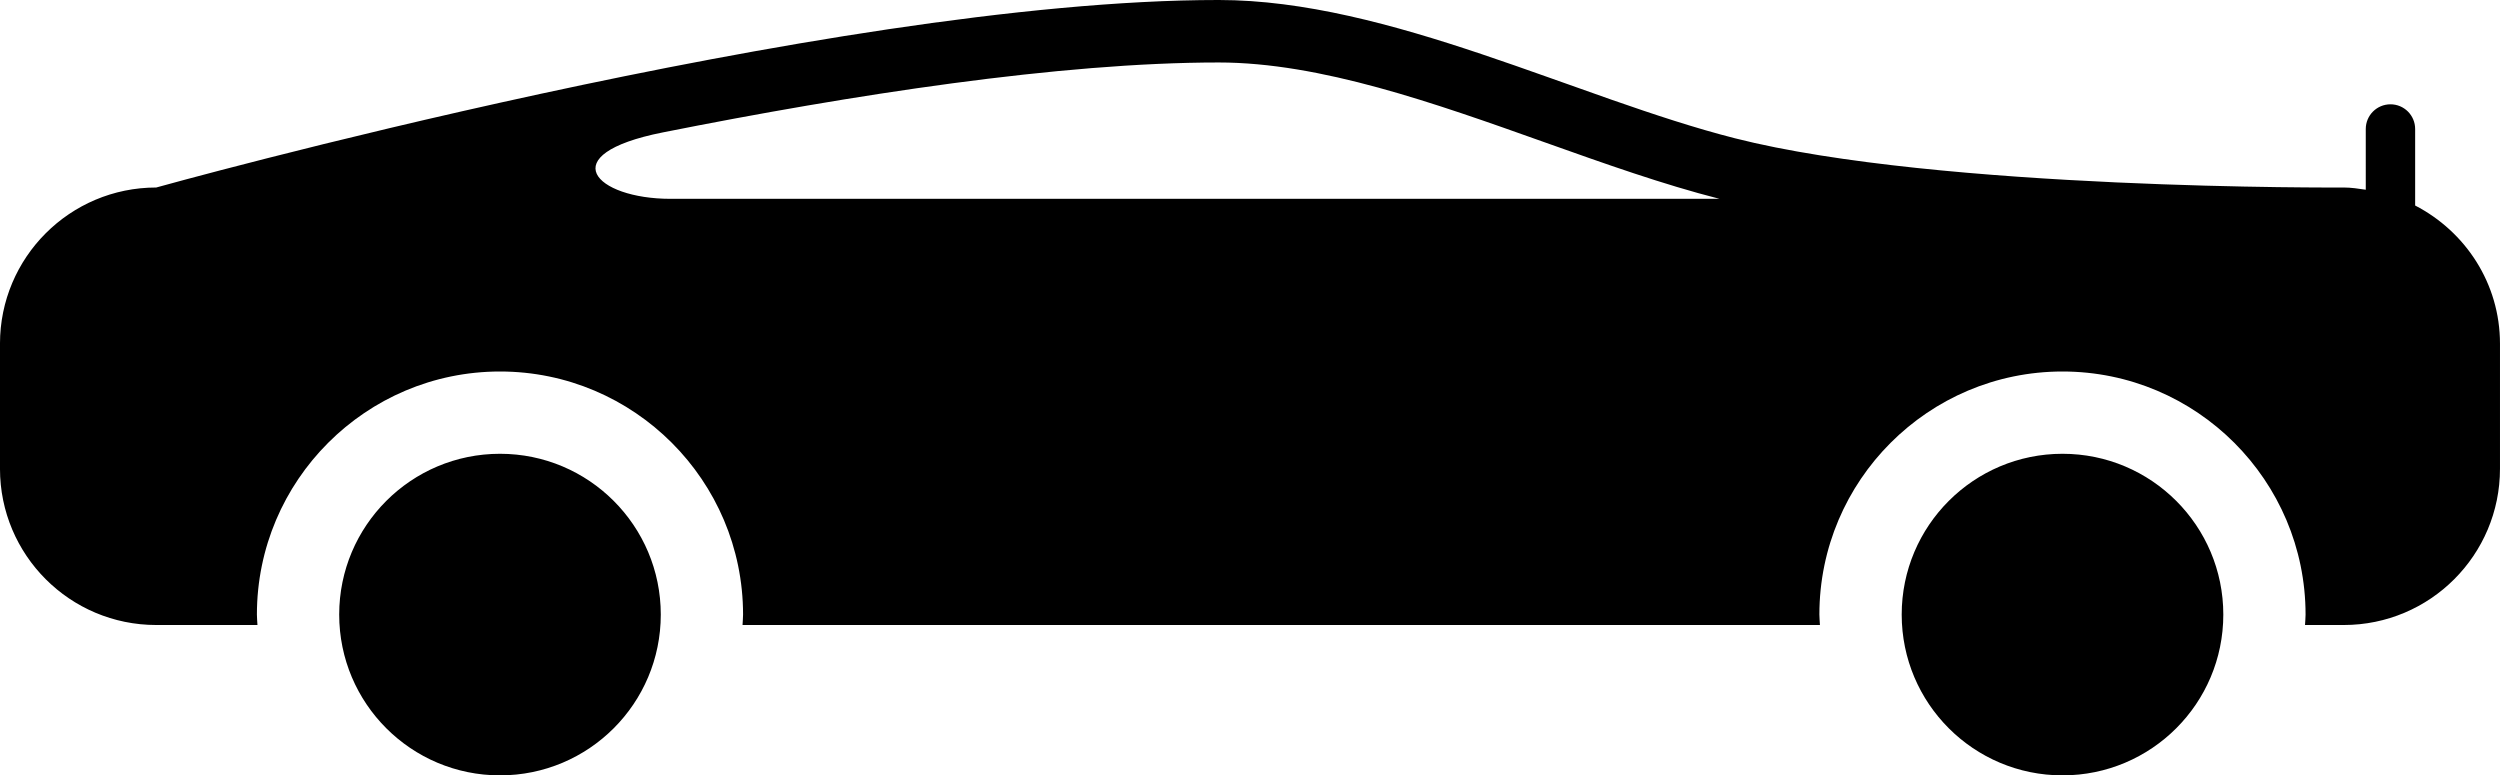 <?xml version="1.0" encoding="UTF-8" standalone="no"?>
<!-- Created with Inkscape (http://www.inkscape.org/) -->

<svg
   xmlns:dc="http://purl.org/dc/elements/1.1/"
   xmlns:cc="http://creativecommons.org/ns#"
   xmlns:rdf="http://www.w3.org/1999/02/22-rdf-syntax-ns#"
   xmlns:svg="http://www.w3.org/2000/svg"
   xmlns="http://www.w3.org/2000/svg"
   version="1.1"
   width="66.752"
   height="20.703"
   viewBox="5 -10 66.752 27.949"
   id="Your_Icon"
   xml:space="preserve"><defs
     id="defs3134" /><g
     transform="translate(-11.682,-46.026)"
     id="g3116"><g
       id="g3118"><g
         id="g3120"><g
           id="g3122" /></g><g
         id="g3124" /></g></g><path
     d="m 17.137,12.153 c 0,3.202 -2.594,5.796 -5.795,5.796 -3.201,0 -5.797,-2.594 -5.797,-5.796 0,-3.2 2.596,-5.796 5.797,-5.796 3.201,0 5.795,2.596 5.795,5.796 z m 50.527,-5.796 c -3.201,0 -5.797,2.596 -5.797,5.796 0,3.202 2.596,5.796 5.797,5.796 3.202,0 5.796,-2.594 5.796,-5.796 0,-3.2 -2.594,-5.796 -5.796,-5.796 z m 15.769,-3.967 v 4.506 c 0,3.111 -2.521,5.633 -5.632,5.633 h -1.396 c 0.006,-0.125 0.02,-0.249 0.02,-0.376 0,-4.831 -3.93,-8.762 -8.762,-8.762 -4.832,0 -8.763,3.931 -8.763,8.762 0,0.127 0.015,0.251 0.02,0.376 h -38.836 c 0.005,-0.125 0.019,-0.249 0.019,-0.376 0,-4.831 -3.93,-8.762 -8.761,-8.762 -4.832,0 -8.763,3.931 -8.763,8.762 0,0.127 0.014,0.251 0.02,0.376 h -3.648 c -3.112,0 -5.633,-2.522 -5.633,-5.633 V 2.39 c 0,-3.11 2.521,-5.631 5.632,-5.631 0,0 24.219,-6.759 38.299,-6.759 6.136,0 12.915,3.537 18.609,4.985 7.374,1.875 21.943,1.774 21.943,1.774 0.271,0 0.532,0.042 0.794,0.08 V -5.35 c 0,-0.491 0.398,-0.89 0.89,-0.89 0.492,0 0.89,0.398 0.89,0.89 v 2.758 c 1.809,0.936 3.058,2.804 3.058,4.982 z m -28.136,-5.224 c -2.035,-0.519 -4.109,-1.257 -6.306,-2.039 -3.972,-1.414 -8.079,-2.875 -11.742,-2.875 -5.711,0 -13.225,1.164 -20.039,2.521 -4.009,0.797 -2.43,2.394 0.276,2.394 2.706,-10e-4 37.811,-10e-4 37.811,-10e-4 z"
     id="path3126" /></svg>